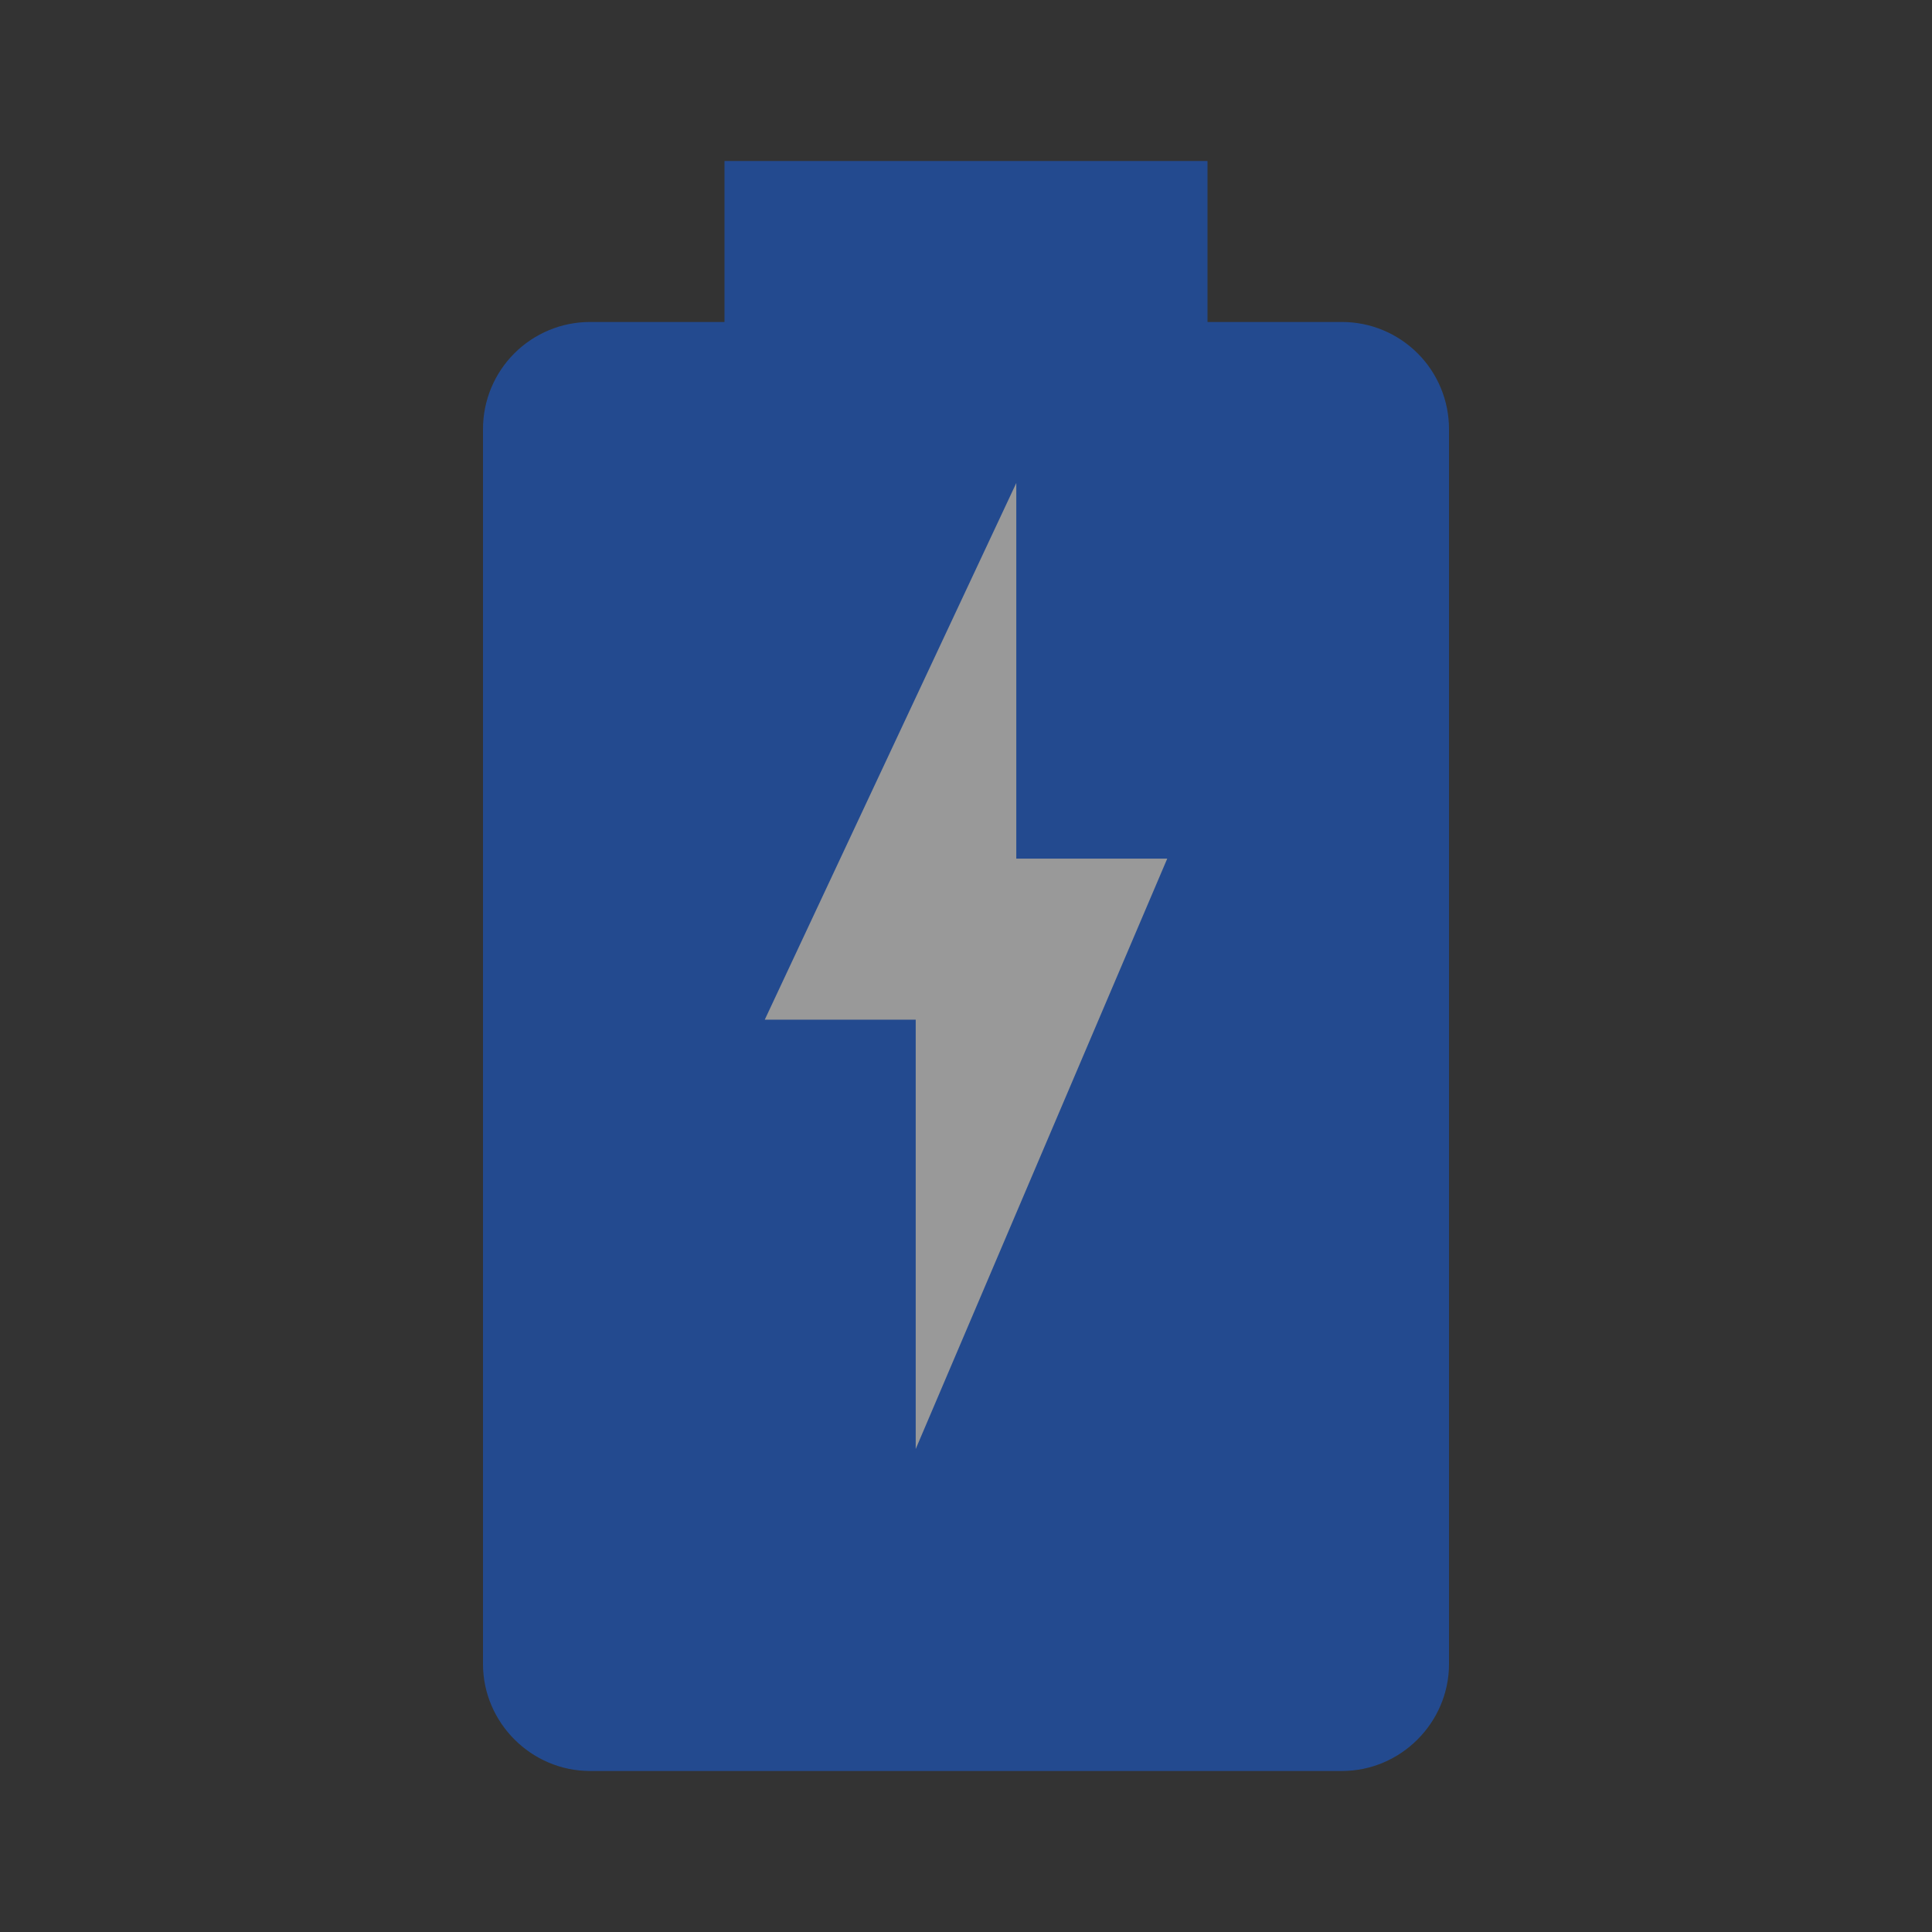<svg width="32" height="32" viewBox="0 0 32 32" fill="none" xmlns="http://www.w3.org/2000/svg">
<rect x="0" y="0" width="32" height="32" fill="#333333" stroke="none"/>
<g opacity="0.5">
<path d="M22.227 5.333H20V2.667H12V5.333H9.773C9.303 5.333 8.852 5.52 8.519 5.853C8.187 6.185 8 6.636 8 7.107V27.56C8 28.533 8.8 29.333 9.773 29.333H22.227C23.2 29.333 24 28.533 24 27.56V7.107C24 6.636 23.813 6.185 23.481 5.853C23.148 5.52 22.697 5.333 22.227 5.333Z" fill="#1462EB"/>
<path d="M12.667 16.889L16.833 8V14.222H19.333L15.167 24V16.889H12.667Z" fill="white"/>
</g>
</svg>
